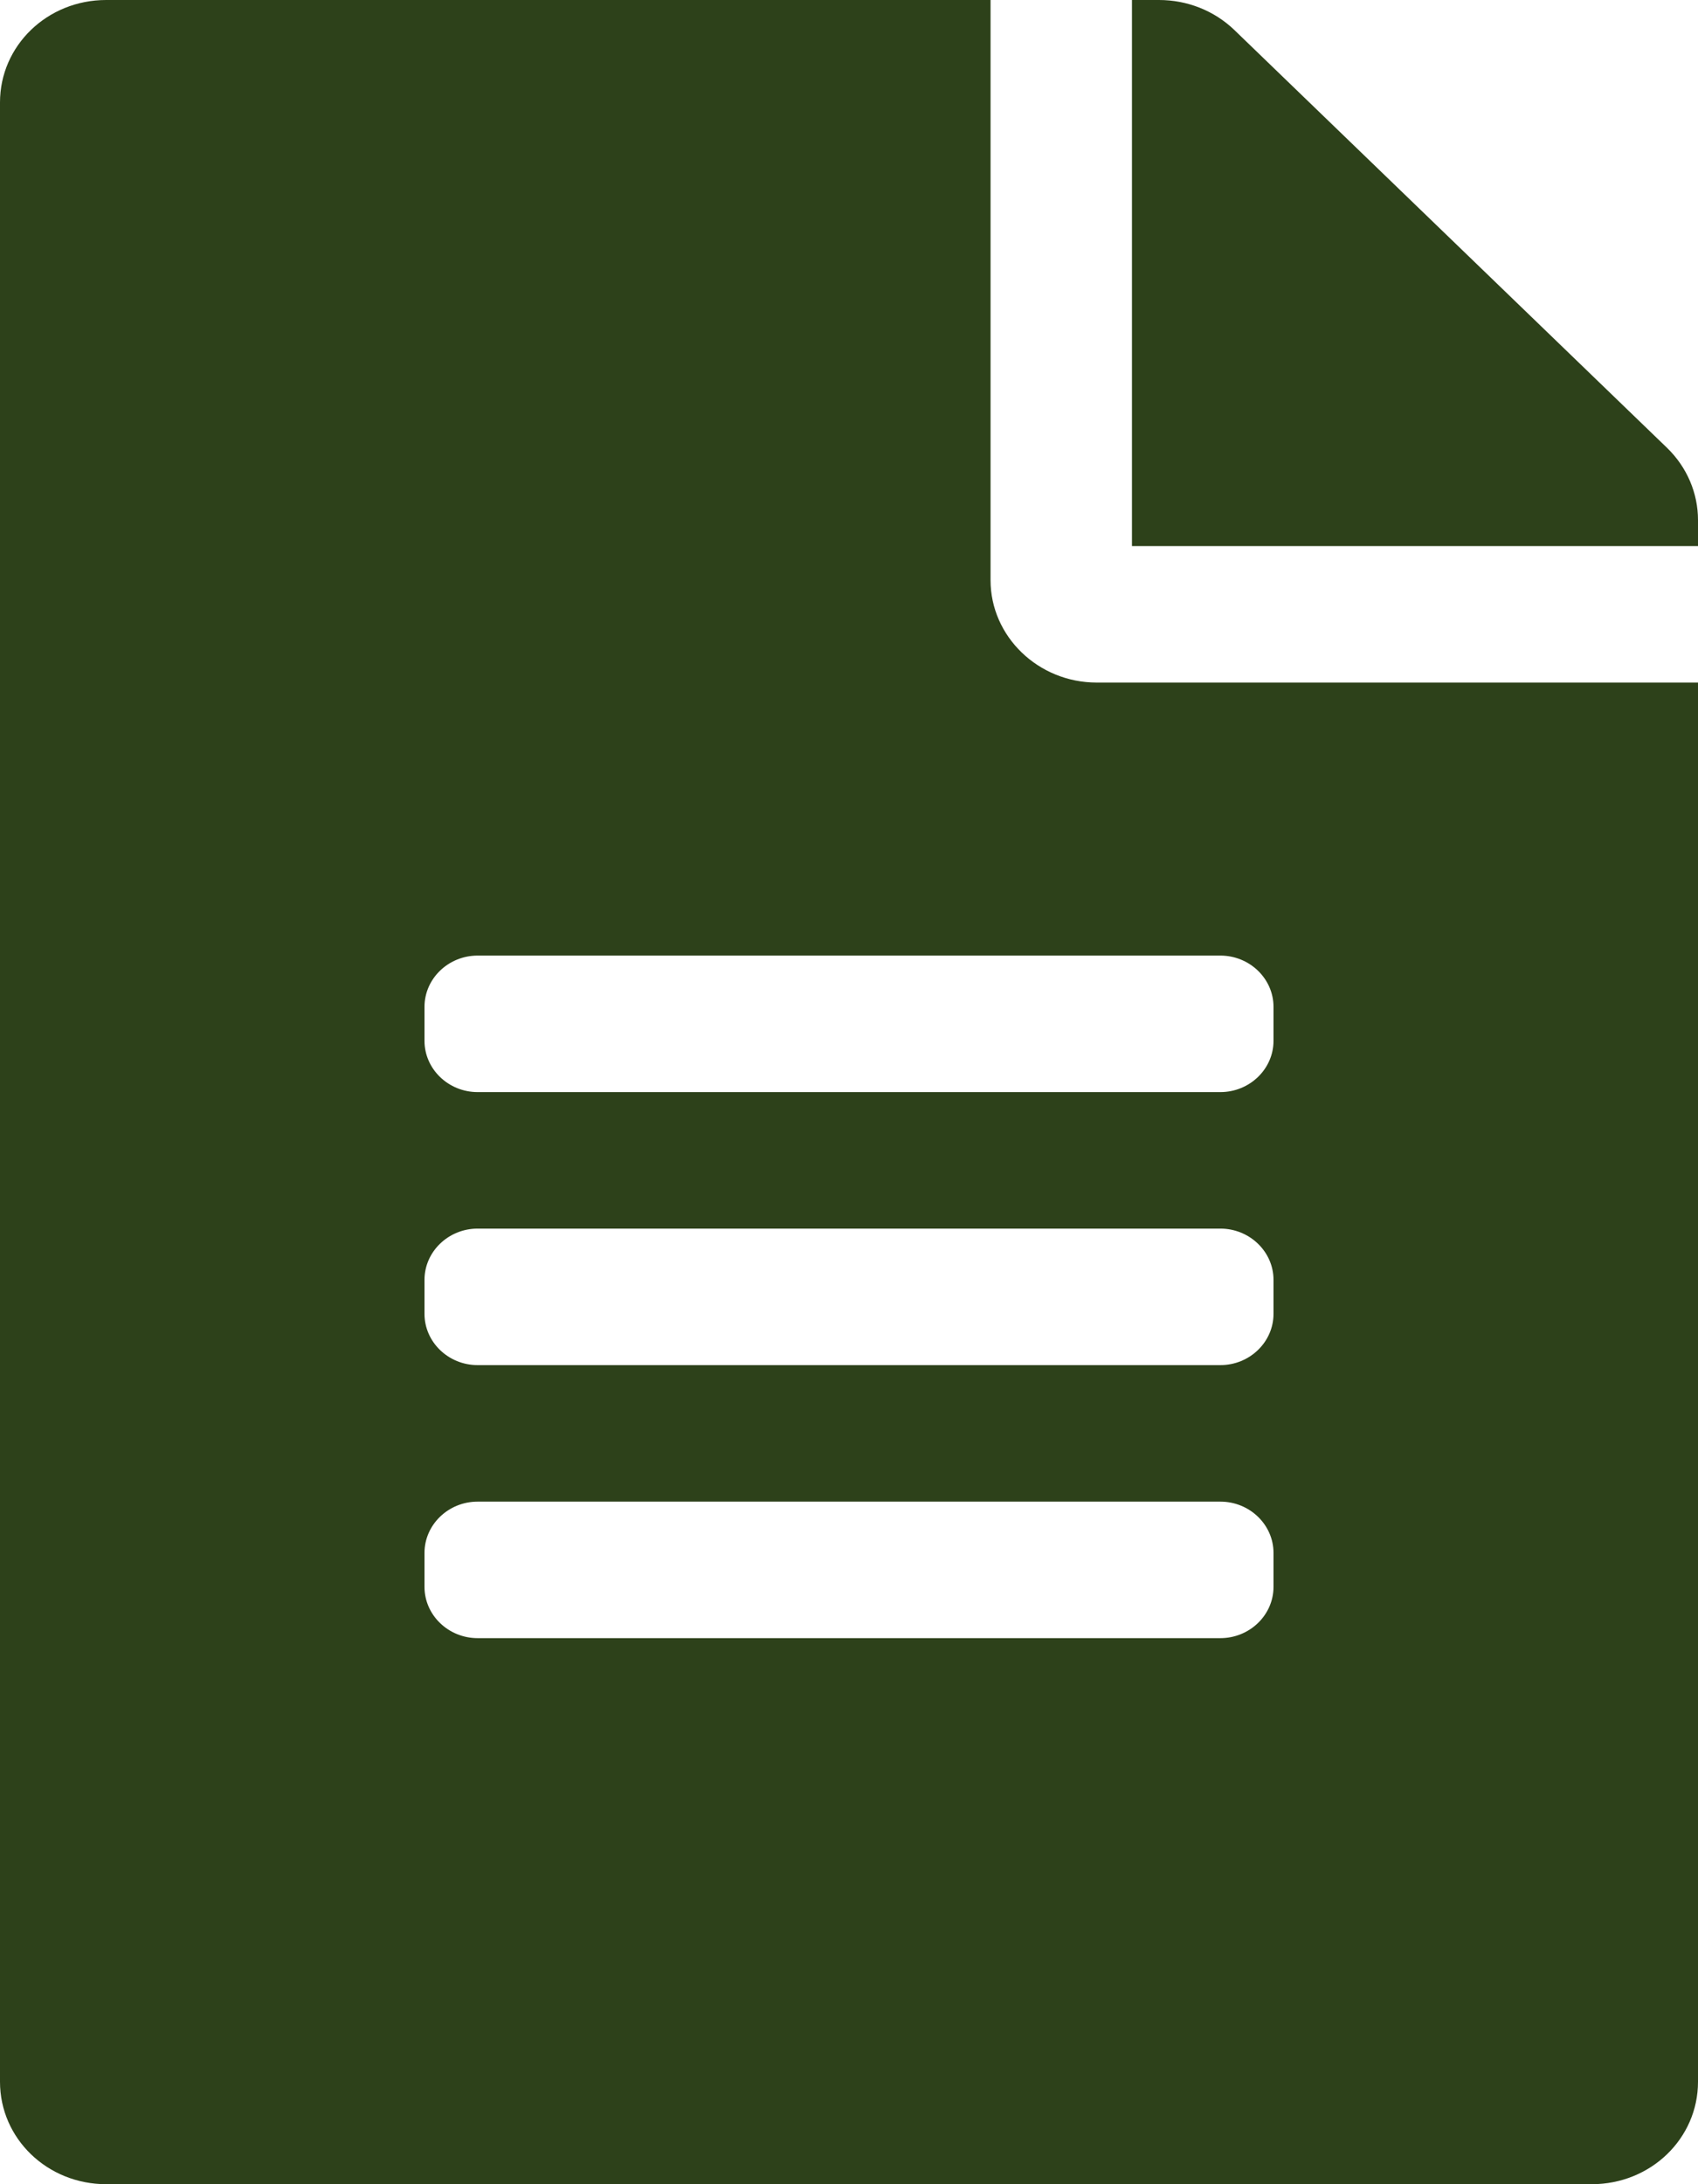 <?xml version="1.0" encoding="UTF-8"?>
<svg width="14px" height="18px" viewBox="0 0 14 18" version="1.1" xmlns="http://www.w3.org/2000/svg" xmlns:xlink="http://www.w3.org/1999/xlink">
    <!-- Generator: Sketch 51.2 (57519) - http://www.bohemiancoding.com/sketch -->
    <title>file-icon-dark</title>
    <desc>Created with Sketch.</desc>
    <defs></defs>
    <g id="Page-1" stroke="none" stroke-width="1" fill="none" fill-rule="evenodd">
        <g id="file-icon-dark" fill="#2D411A" fill-rule="nonzero">
            <path d="M8.167,4.781 L8.167,0 L0.875,0 C0.39,0 0,0.376 0,0.844 L0,17.156 C0,17.624 0.39,18 0.875,18 L13.125,18 C13.61,18 14,17.624 14,17.156 L14,5.625 L9.042,5.625 C8.56,5.625 8.167,5.245 8.167,4.781 Z M10.5,13.078 C10.5,13.31 10.303,13.5 10.062,13.5 L3.938,13.5 C3.697,13.5 3.5,13.31 3.5,13.078 L3.5,12.797 C3.5,12.565 3.697,12.375 3.938,12.375 L10.062,12.375 C10.303,12.375 10.5,12.565 10.5,12.797 L10.5,13.078 Z M10.5,10.828 C10.5,11.06 10.303,11.25 10.062,11.25 L3.938,11.25 C3.697,11.25 3.5,11.06 3.5,10.828 L3.5,10.547 C3.5,10.315 3.697,10.125 3.938,10.125 L10.062,10.125 C10.303,10.125 10.5,10.315 10.5,10.547 L10.5,10.828 Z M10.5,8.297 L10.5,8.578 C10.5,8.81 10.303,9 10.062,9 L3.938,9 C3.697,9 3.5,8.81 3.5,8.578 L3.5,8.297 C3.5,8.065 3.697,7.875 3.938,7.875 L10.062,7.875 C10.303,7.875 10.5,8.065 10.5,8.297 Z M14,4.286 L14,4.5 L9.333,4.5 L9.333,0 L9.556,0 C9.789,0 10.011,0.088 10.176,0.246 L13.745,3.691 C13.909,3.85 14,4.064 14,4.286 Z" id="Shape"></path>
        </g>
    </g>
</svg>